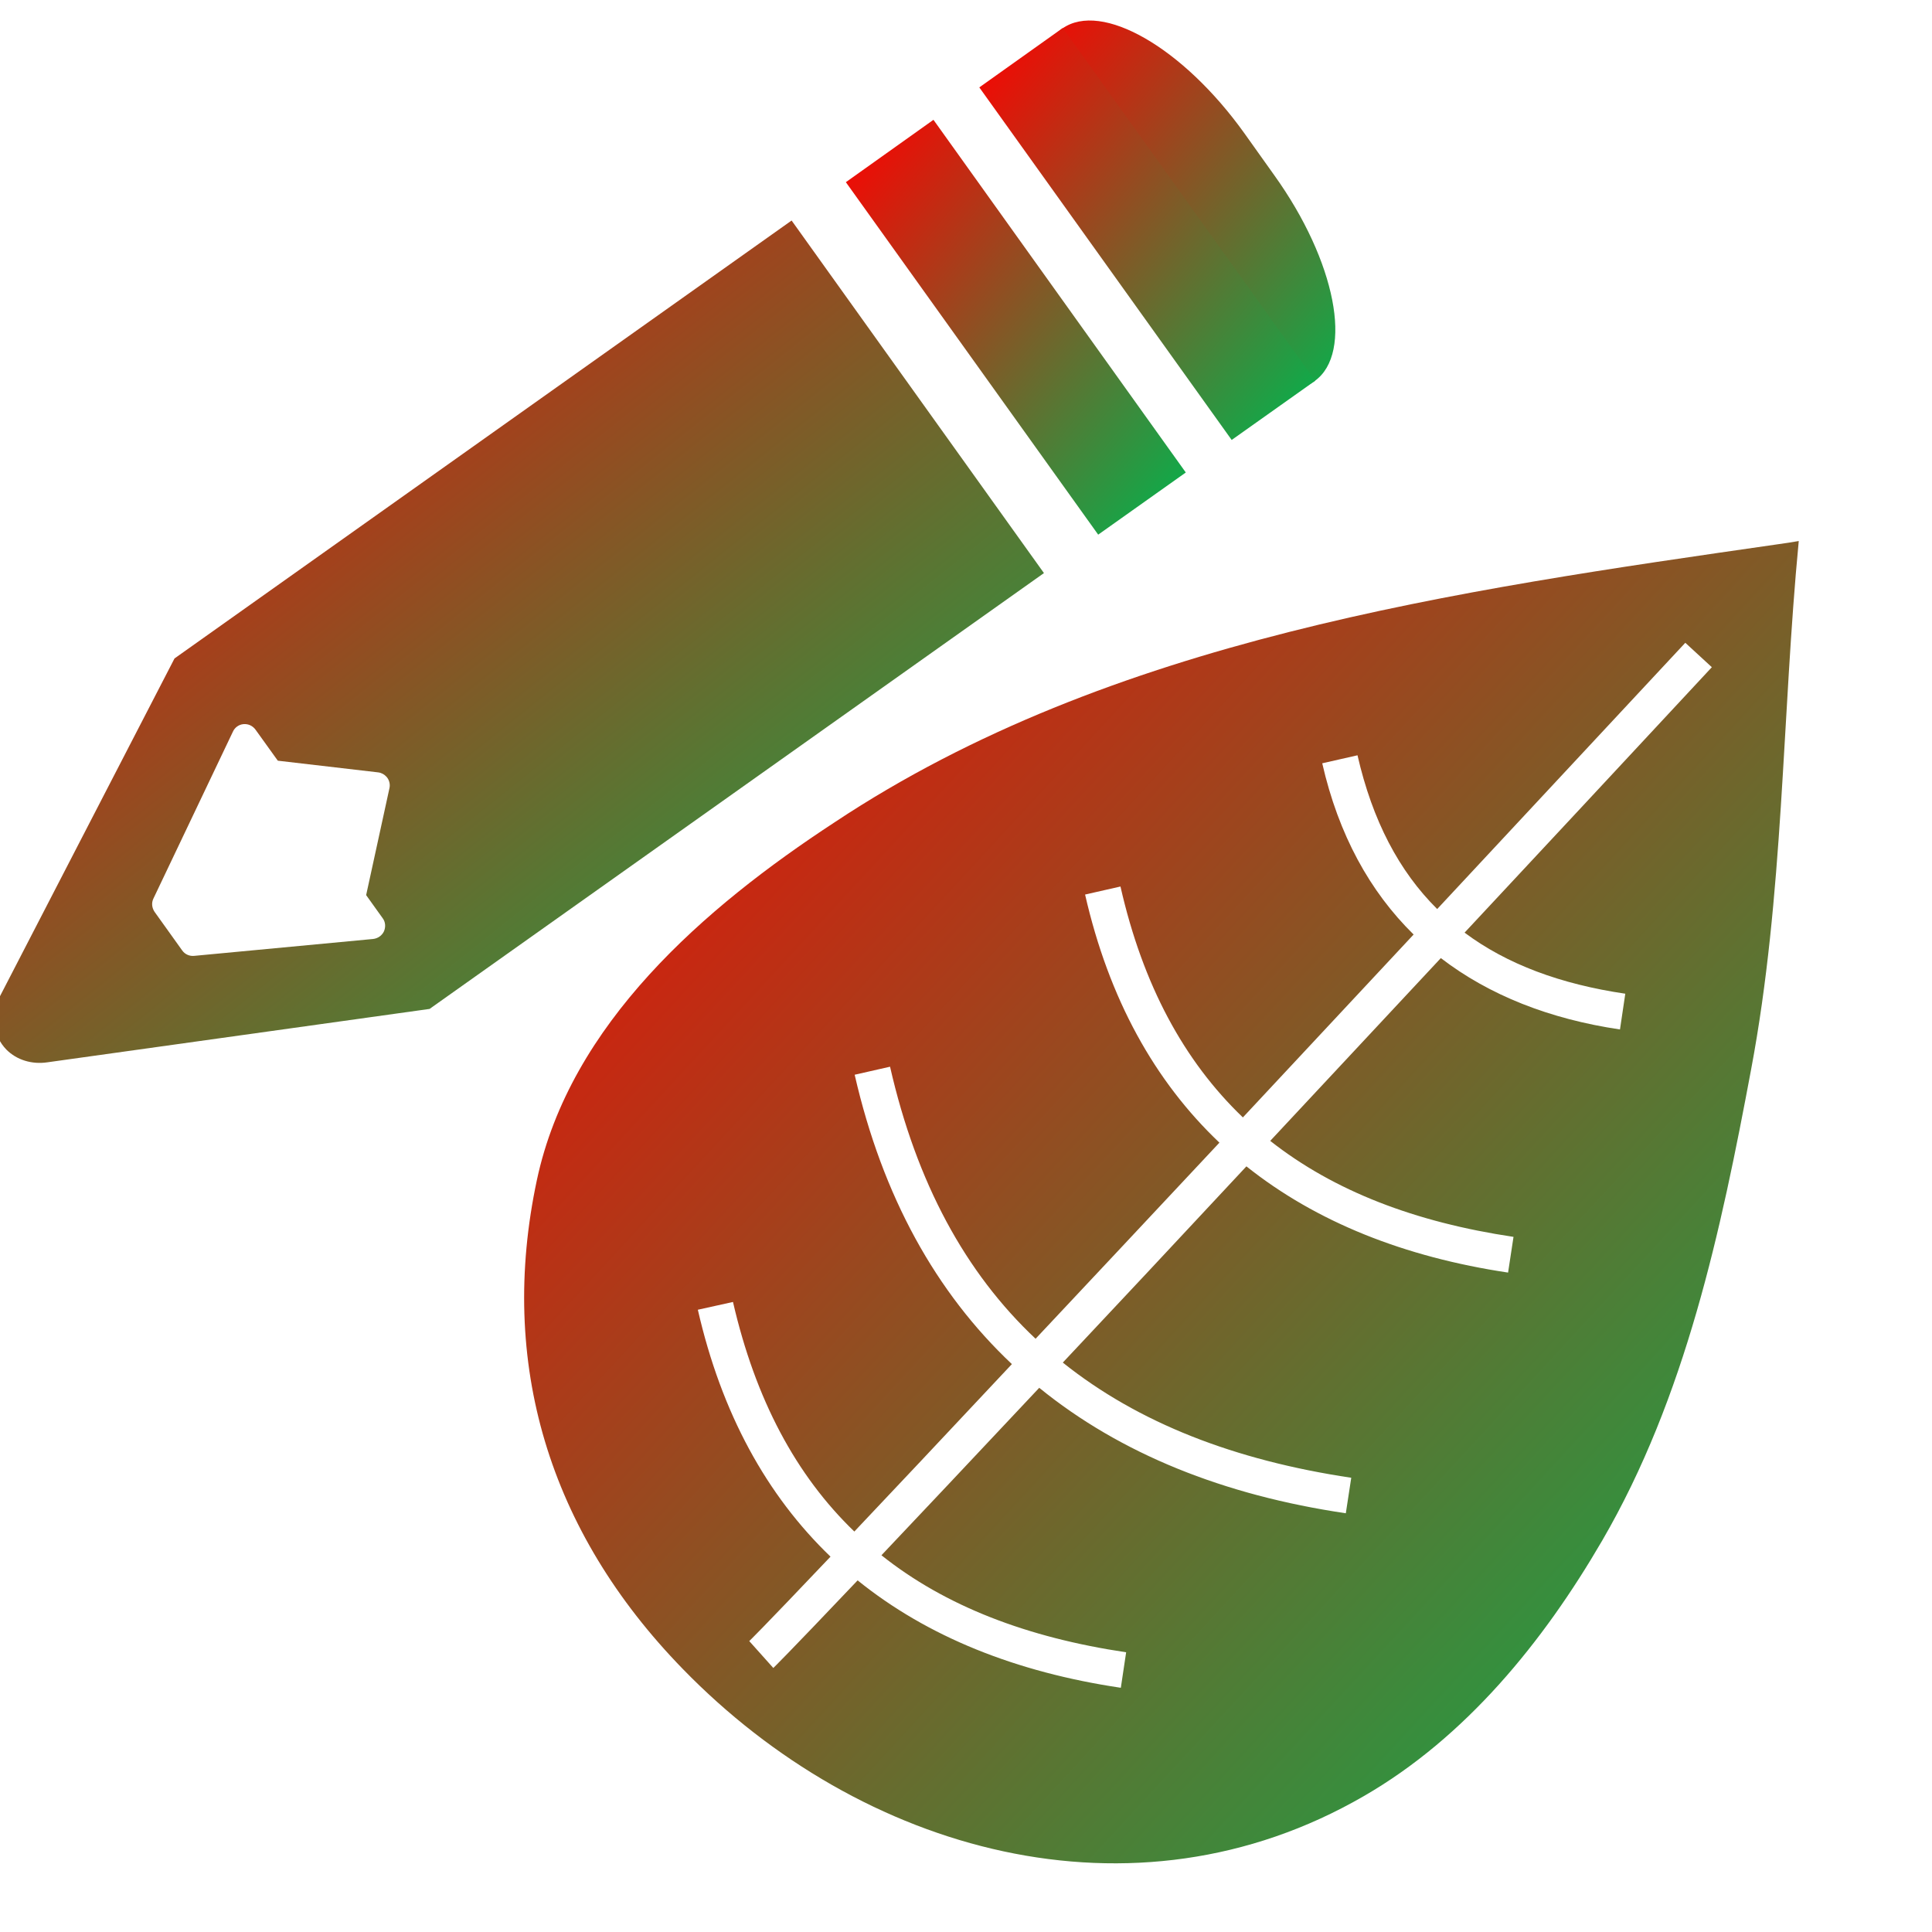<svg xmlns="http://www.w3.org/2000/svg" xmlns:xlink="http://www.w3.org/1999/xlink" width="64" height="64" viewBox="0 0 64 64" version="1.1"><defs><linearGradient id="linear0" x1="100%" x2="0%" y1="100%" y2="0%"><stop offset="0%" style="stop-color:#00b54e; stop-opacity:1"/><stop offset="100%" style="stop-color:#ff0000; stop-opacity:1"/></linearGradient></defs><g id="surface1"><path style=" stroke:none;fill-rule:nonzero;fill:url(#linear0);" d="M 59.586 17.922 L 59.254 17.977 L 58.91 18.027 C 48.234 19.566 36.793 21.172 27.656 27.234 C 23.32 30.07 18.887 33.922 17.785 39.09 C 16.496 45.137 18.172 50.719 22.617 55.285 C 28.52 61.359 37.531 63.922 45.176 59.5 C 48.555 57.551 51.125 54.387 53.074 51.035 C 55.84 46.277 57.008 40.773 58.008 35.426 C 59.09 29.672 59.027 23.754 59.586 17.922 Z M 55.828 21.293 L 56.707 22.102 C 53.625 25.414 51.02 28.215 48.516 30.895 C 49.922 31.945 51.699 32.602 53.84 32.918 L 53.664 34.102 C 51.336 33.758 49.332 32.969 47.73 31.738 C 45.594 34.027 43.816 35.934 42.078 37.793 C 44.191 39.457 46.883 40.488 50.137 40.973 L 49.957 42.156 C 46.52 41.641 43.602 40.48 41.289 38.637 C 38.938 41.16 36.906 43.332 35.207 45.137 C 37.707 47.137 40.898 48.375 44.762 48.953 L 44.582 50.129 C 40.535 49.531 37.117 48.16 34.426 45.973 C 32.105 48.445 30.453 50.195 29.199 51.52 C 31.316 53.207 34.027 54.246 37.305 54.734 L 37.129 55.91 C 33.664 55.395 30.727 54.223 28.41 52.352 C 25.992 54.898 25.617 55.254 25.617 55.254 L 24.82 54.363 C 24.82 54.363 25.172 54.031 27.512 51.566 C 25.398 49.535 23.902 46.82 23.117 43.387 L 24.281 43.129 C 25.027 46.367 26.371 48.875 28.301 50.734 C 29.547 49.418 31.188 47.676 33.52 45.188 C 31.012 42.824 29.238 39.645 28.312 35.602 L 29.484 35.336 C 30.363 39.188 31.98 42.16 34.305 44.348 C 35.996 42.551 38.031 40.375 40.395 37.852 C 38.25 35.816 36.734 33.09 35.945 29.633 L 37.117 29.367 C 37.859 32.633 39.223 35.148 41.172 37.016 C 42.914 35.148 44.691 33.246 46.828 30.957 C 45.375 29.531 44.34 27.648 43.801 25.285 L 44.969 25.02 C 45.465 27.184 46.344 28.859 47.609 30.113 C 50.113 27.422 52.734 24.617 55.828 21.293 Z M 55.828 21.293 "/><path style=" stroke:none;fill-rule:evenodd;fill:url(#linear0);" d="M 26.223 7.305 L 5.781 21.812 L 0.004 32.992 C -0.32 33.609 -0.234 34.316 0.215 34.773 C 0.555 35.113 1.055 35.266 1.566 35.191 L 14.23 33.422 L 34.582 18.984 L 26.223 7.305 M 12.809 25.738 C 12.895 25.84 12.93 25.977 12.902 26.105 L 12.129 29.652 L 12.68 30.422 C 12.77 30.543 12.781 30.707 12.719 30.852 C 12.652 30.992 12.52 31.086 12.359 31.105 L 6.434 31.664 C 6.277 31.68 6.125 31.613 6.035 31.484 L 5.121 30.207 C 5.031 30.074 5.012 29.91 5.082 29.766 L 7.715 24.238 C 7.777 24.098 7.914 24 8.066 23.988 C 8.227 23.973 8.375 24.047 8.465 24.172 L 9.203 25.199 L 12.527 25.586 C 12.633 25.598 12.734 25.652 12.809 25.738 "/><path style=" stroke:none;fill-rule:evenodd;fill:url(#linear0);" d="M 41.227 4.422 L 42.215 5.809 C 44.25 8.648 44.844 11.699 43.551 12.621 C 42.25 13.543 39.547 11.988 37.512 9.145 L 36.523 7.758 C 34.488 4.922 33.891 1.867 35.191 0.945 C 36.492 0.023 39.195 1.578 41.227 4.422 Z M 41.227 4.422 "/><path style=" stroke:none;fill-rule:evenodd;fill:url(#linear0);" d="M 35.207 0.926 L 43.566 12.613 L 40.801 14.574 L 32.441 2.895 Z M 35.207 0.926 "/><path style=" stroke:none;fill-rule:evenodd;fill:url(#linear0);" d="M 30.922 3.969 L 39.281 15.652 L 36.379 17.711 L 28.02 6.035 Z M 30.922 3.969 "/></g></svg>
